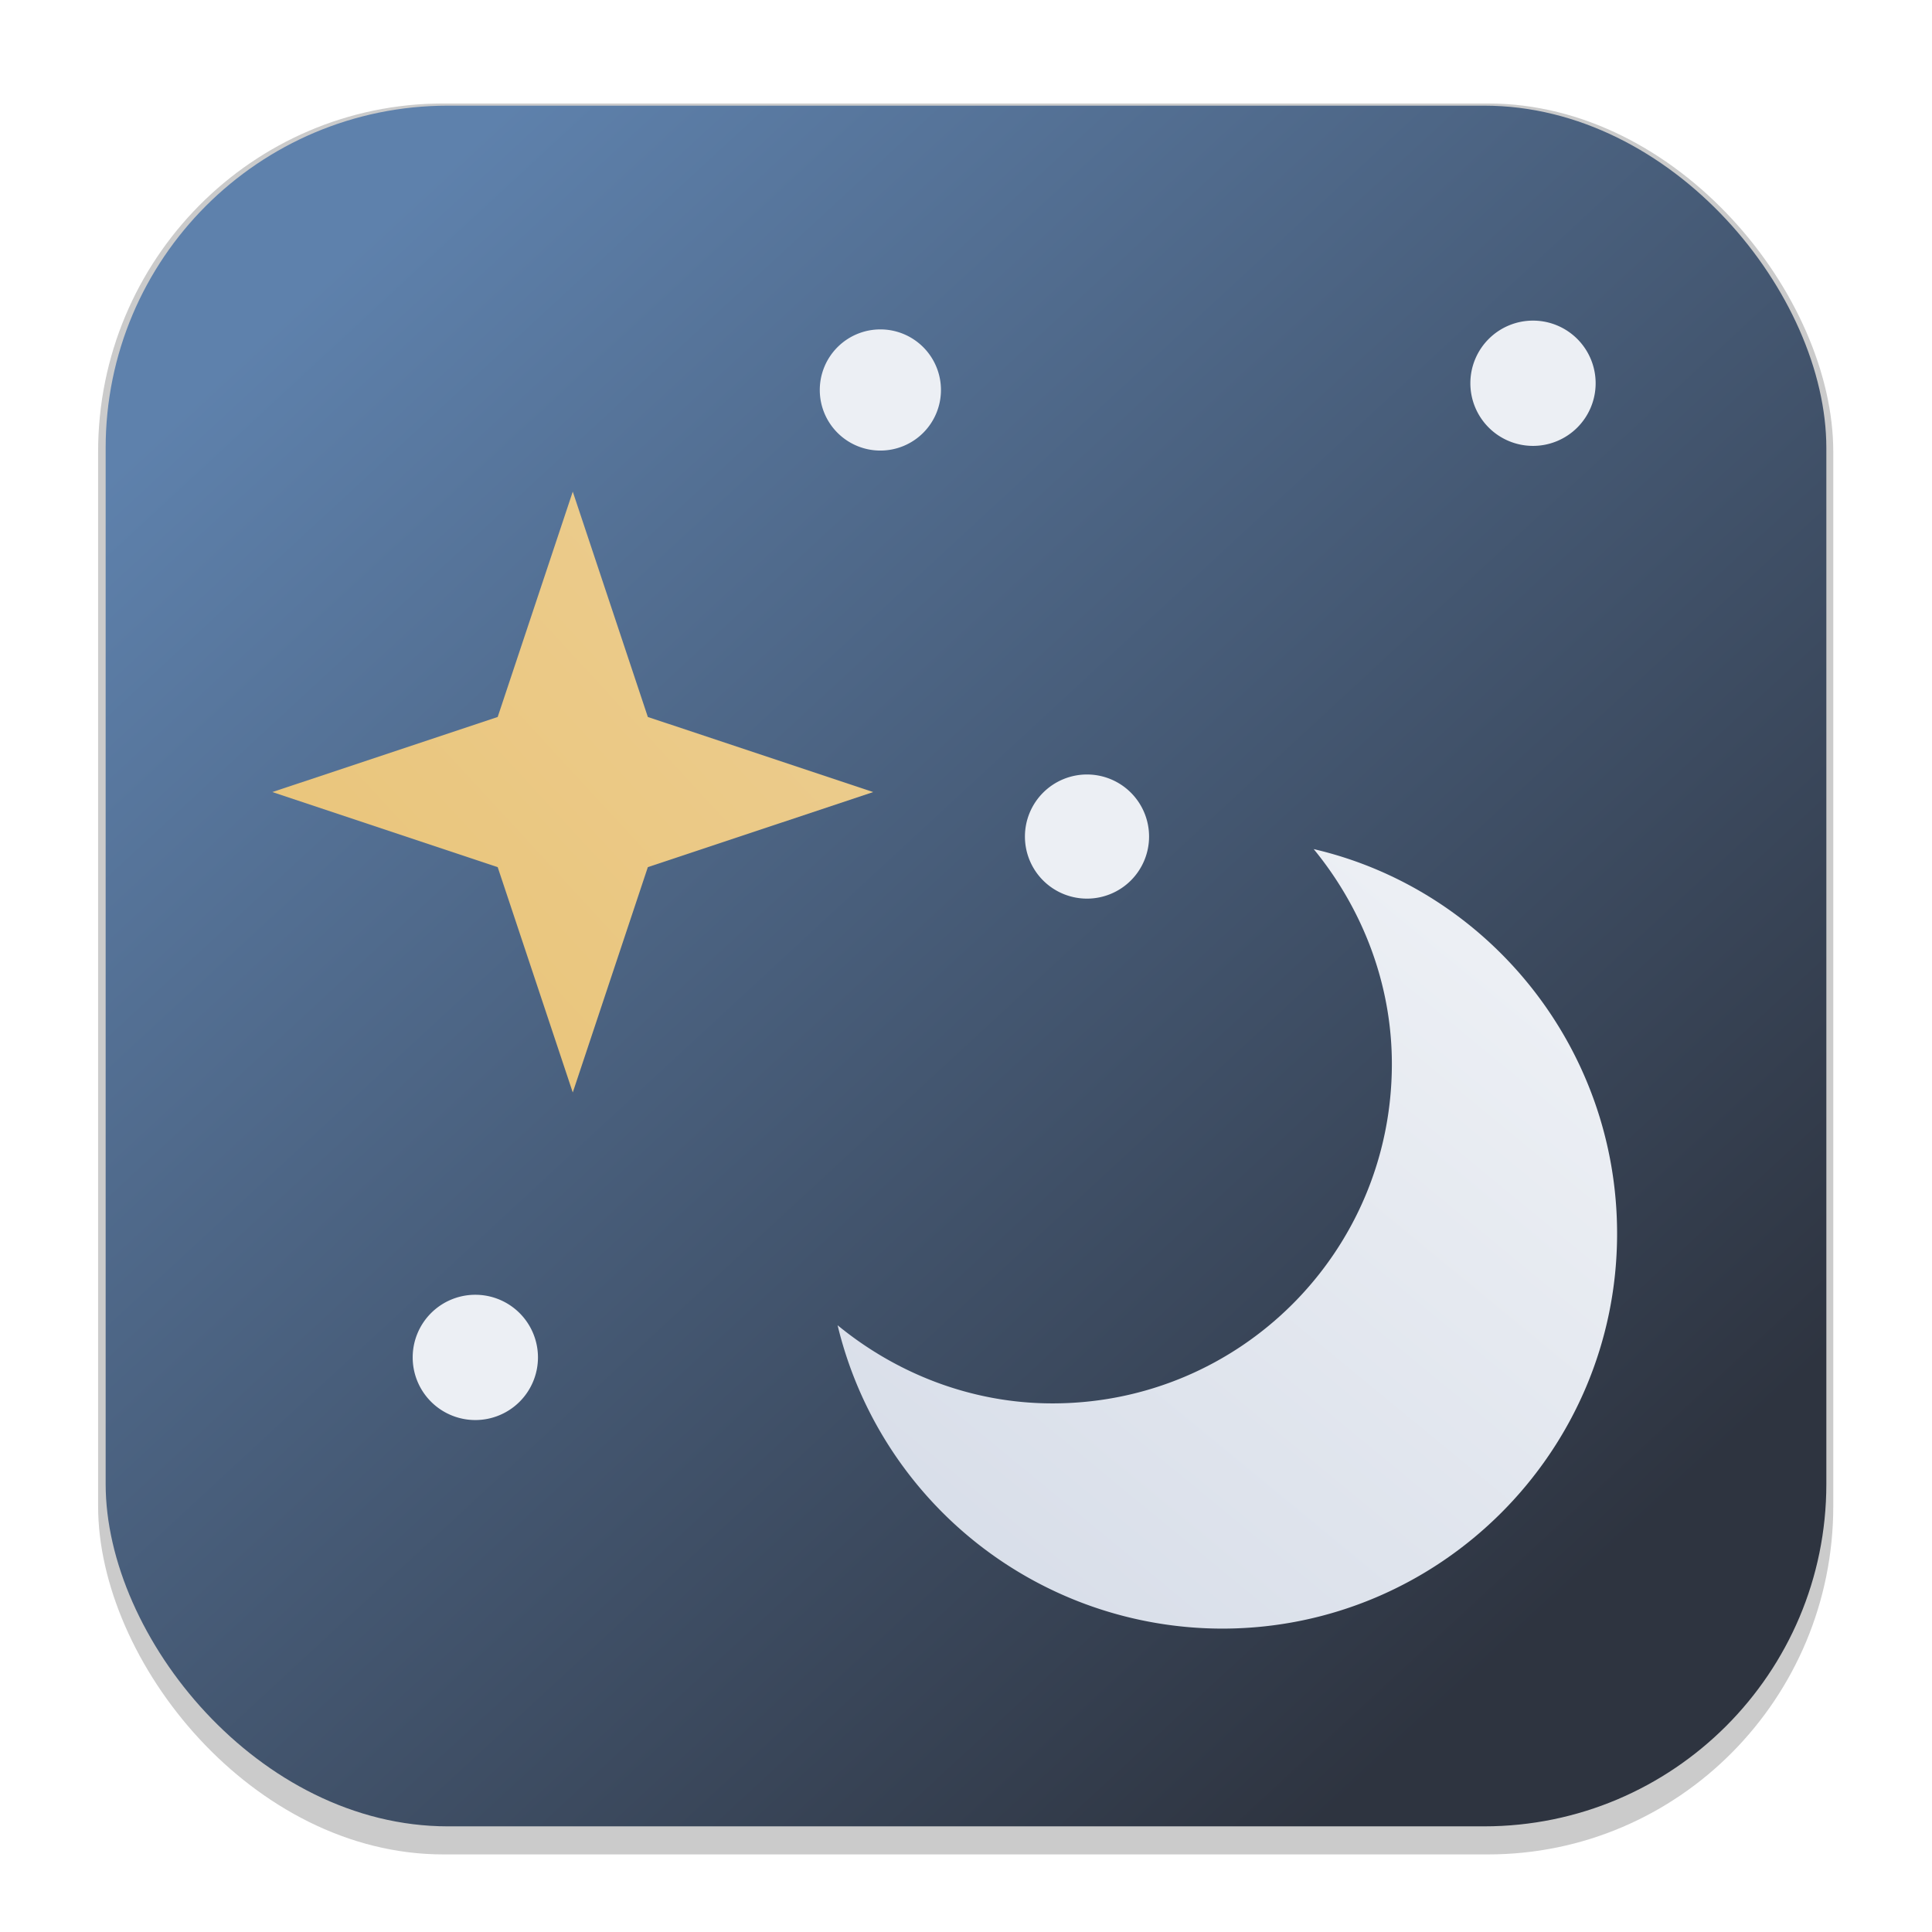<svg width="64" height="64" version="1.1" viewBox="0 0 16.933 16.933" xmlns="http://www.w3.org/2000/svg">
 <defs>
  <filter id="filter1178" x="-.048" y="-.048" width="1.096" height="1.096" color-interpolation-filters="sRGB">
   <feGaussianBlur stdDeviation="0.307"/>
  </filter>
  <linearGradient id="linearGradient1340" x1="13.204" x2="2.405" y1="14.489" y2="2.815" gradientUnits="userSpaceOnUse">
   <stop stop-color="#2e3440" offset="0"/>
   <stop stop-color="#5e81ac" offset="1"/>
  </linearGradient>
  <linearGradient id="linearGradient1846" x1="6.379" x2="3.302" y1="5.668" y2="8.508" gradientUnits="userSpaceOnUse">
   <stop stop-color="#ebcb8b" offset="0"/>
   <stop stop-color="#eac57b" offset="1"/>
  </linearGradient>
  <linearGradient id="linearGradient1988" x1="13.211" x2="8.725" y1="8.559" y2="14.014" gradientUnits="userSpaceOnUse">
   <stop stop-color="#eceff4" offset="0"/>
   <stop stop-color="#d8dee9" offset="1"/>
  </linearGradient>
 </defs>
 <g stroke-linecap="round" stroke-linejoin="round">
  <rect transform="matrix(.991 0 0 1 .073 .002)" x=".794" y=".905" width="15.346" height="15.346" rx="3.053" ry="3.053" fill="#000000" filter="url(#filter1178)" opacity=".45" stroke-width="1.249" style="mix-blend-mode:normal"/>
  <rect x=".926" y=".926" width="15.081" height="15.081" rx="3" ry="3" fill="url(#linearGradient1340)" stroke-width="1.227"/>
  <rect x=".012" y=".006" width="16.924" height="16.927" fill="none" opacity=".15" stroke-width="1.052"/>
 </g>
 <path d="m5.02 9.575-0.658-1.975-1.975-0.658 1.975-0.658 0.658-1.975 0.658 1.975 1.975 0.658-1.975 0.658z" fill="url(#linearGradient1846)" stroke-width="1.317"/>
 <path d="m11.514 7.442c0.421 0.513 0.685 1.172 0.685 1.883 0 1.646-1.33 2.975-2.975 2.975-0.711 0-1.369-0.263-1.883-0.685a3.471 3.471 0 0 0 3.37 2.659c1.909 0 3.462-1.553 3.462-3.462 0-1.632-1.132-3.015-2.659-3.37z" fill="url(#linearGradient1988)" stroke-width="1.317"/>
 <g fill="#eceff4">
  <path d="m4.715 11.897a0.549 0.549 0 0 1-0.549 0.549 0.549 0.549 0 0 1-0.549-0.549 0.549 0.549 0 0 1 0.549-0.549 0.549 0.549 0 0 1 0.549 0.549z" stroke-width="1.098"/>
  <path d="m10.071 7.332a0.544 0.544 0 0 1-0.544 0.544 0.544 0.544 0 0 1-0.544-0.544 0.544 0.544 0 0 1 0.544-0.544 0.544 0.544 0 0 1 0.544 0.544z" stroke-width="1.089"/>
  <path d="m13.985 3.359a0.549 0.549 0 0 1-0.549 0.549 0.549 0.549 0 0 1-0.549-0.549 0.549 0.549 0 0 1 0.549-0.549 0.549 0.549 0 0 1 0.549 0.549z" stroke-width="1.098"/>
  <path d="m8.247 3.418a0.531 0.531 0 0 1-0.531 0.531 0.531 0.531 0 0 1-0.531-0.531 0.531 0.531 0 0 1 0.531-0.531 0.531 0.531 0 0 1 0.531 0.531z" stroke-width="1.062"/>
 </g>
</svg>
